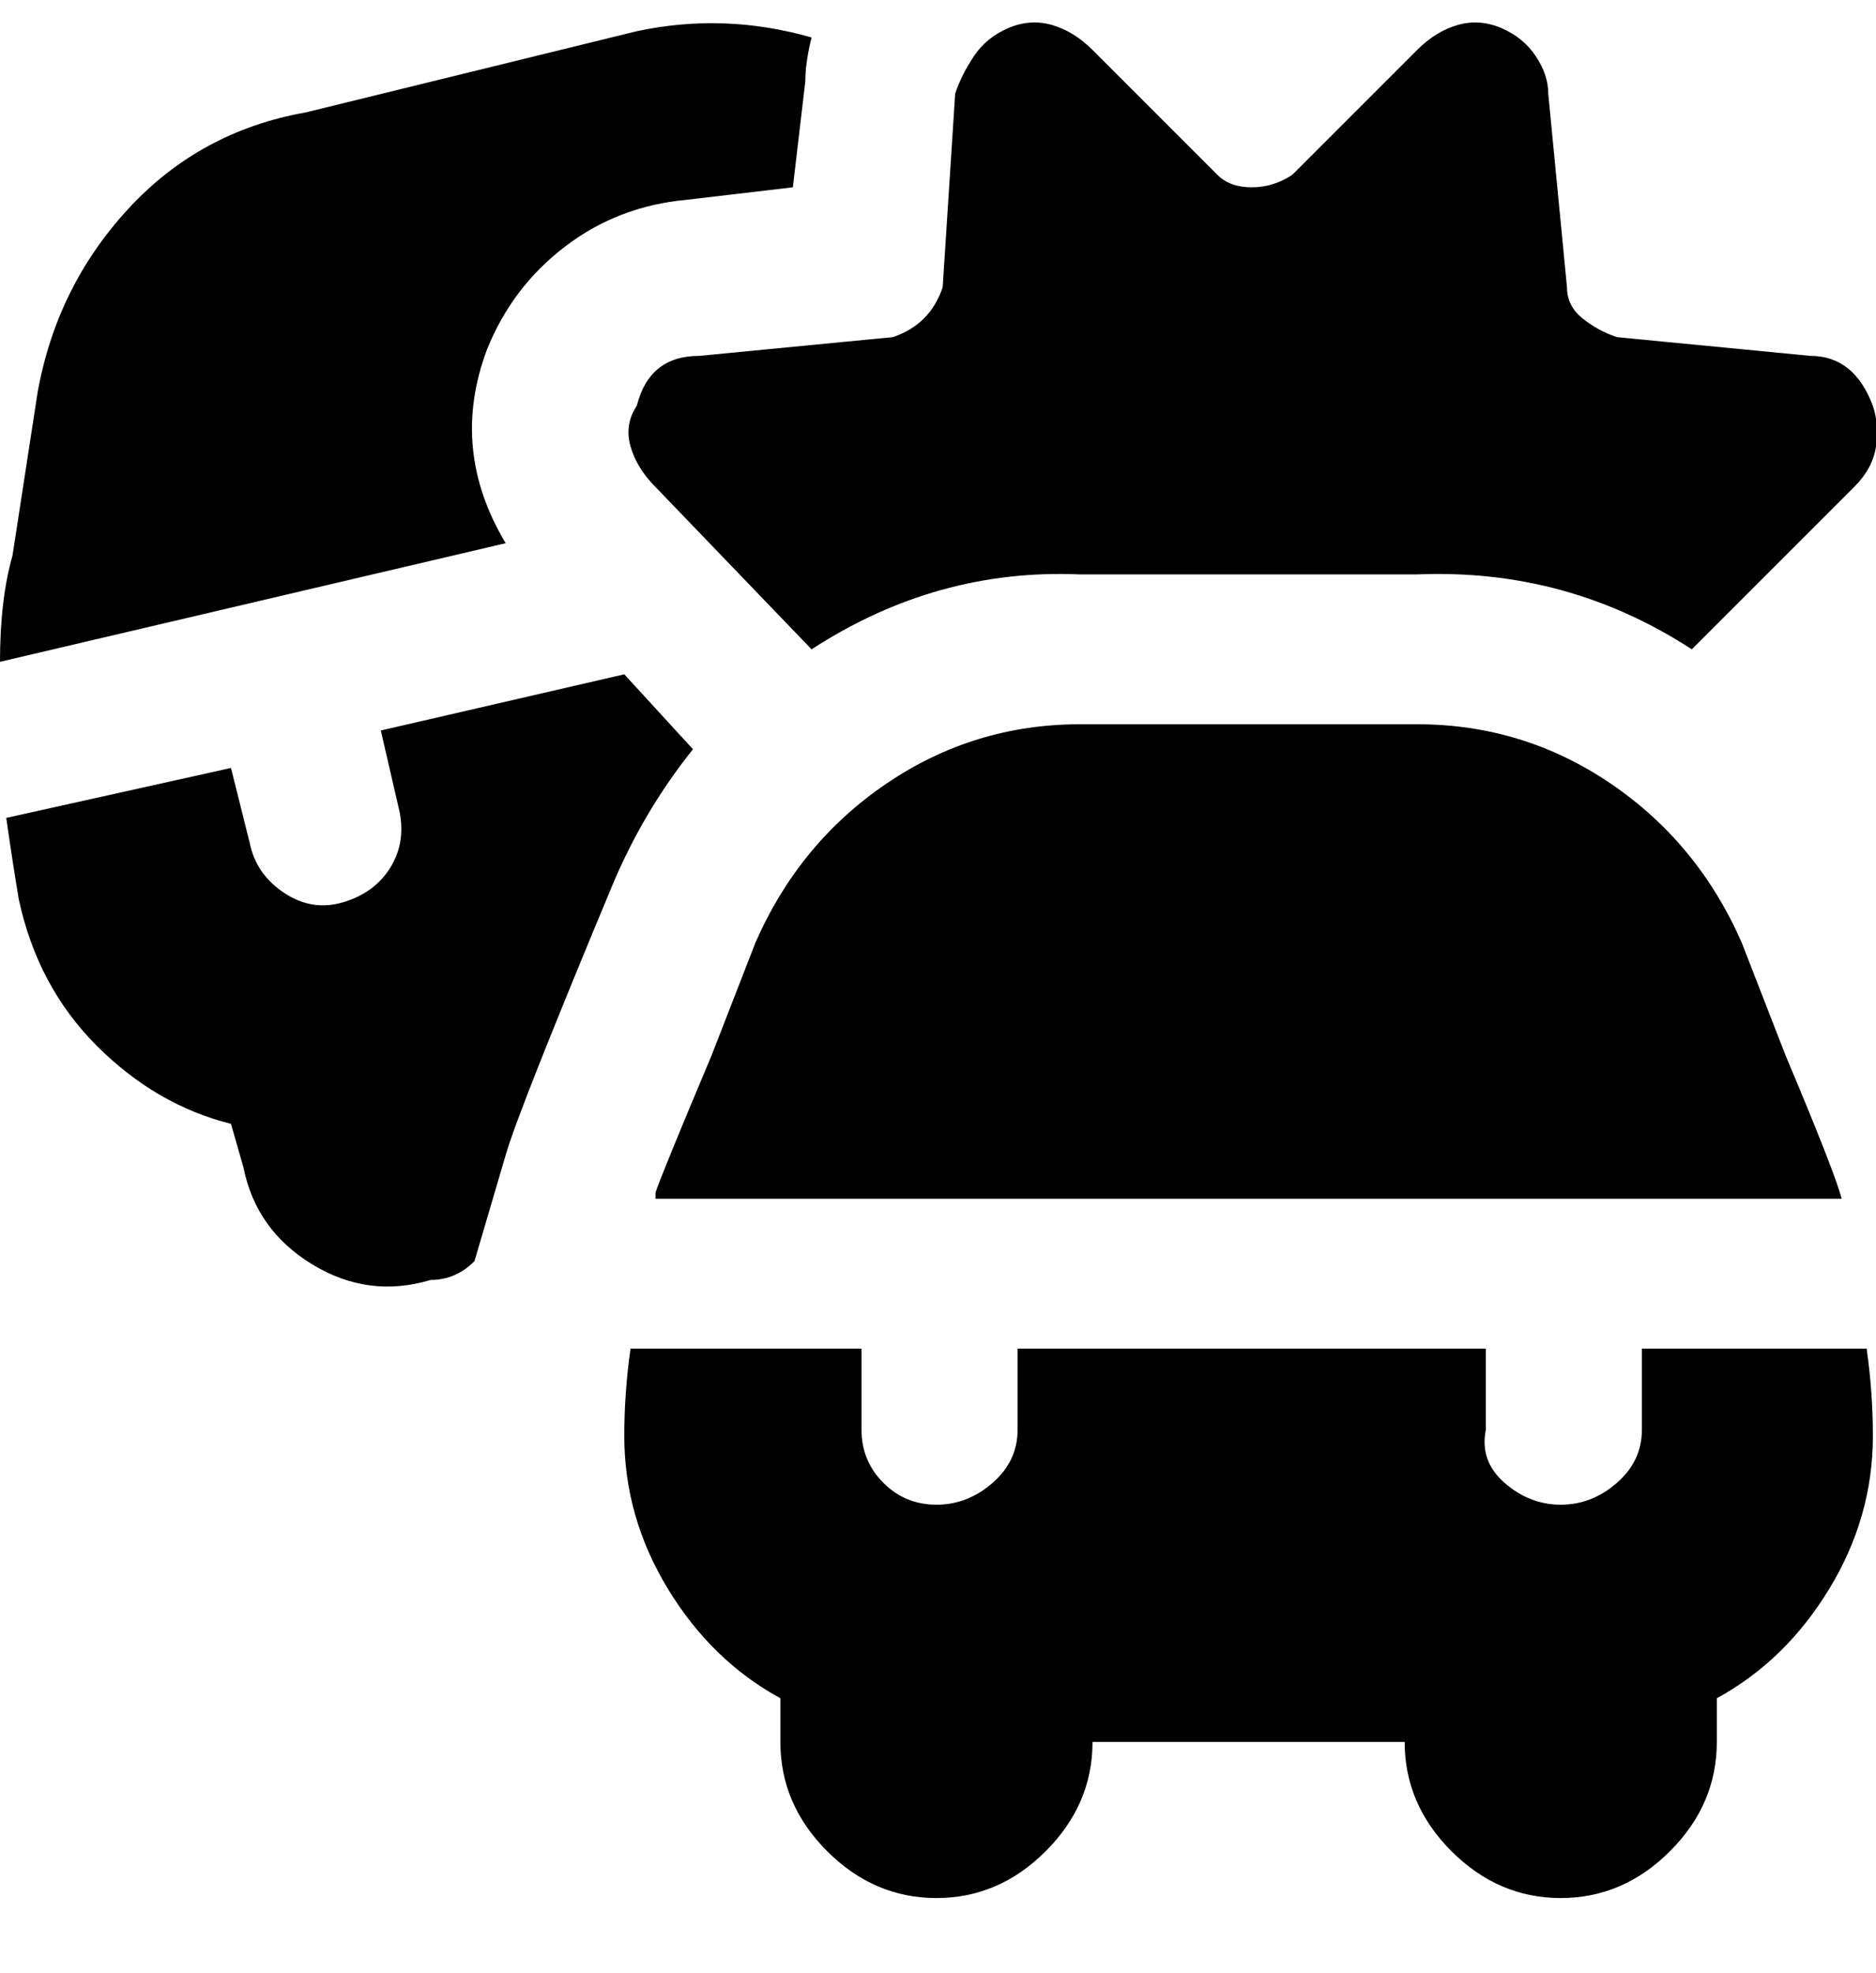 <svg viewBox="0 0 300.5 316" xmlns="http://www.w3.org/2000/svg"><path d="M105 191q1-3 9-22l7-18q7-16 21-25.5t31-9.5h54q17 0 31 9.5t21 25.5l7 18q8 19 9 23H105v-1zm158 25v13q0 5-4 8.5t-9 3.5q-5 0-9-3.5t-3-8.5v-13h-75v13q0 5-4 8.5t-9 3.5q-5 0-8.5-3.5T138 229v-13h-37q-1 7-1 14 0 13 7 24.5t18 17.5v7q0 10 7.5 17.5T150 304q10 0 17.5-7.5T175 279h50q0 10 7.5 17.5T250 304q10 0 17.5-7.5T275 279v-7q11-6 18-17.5t7-24.5q0-7-1-14h-36zM130 104q20-13 43-12h54q24-1 44 12l26-26q3-3 3.5-6.5T300 65q-3-8-10-8l-31-3q-3-1-5.5-3t-2.5-5l-3-31q0-3-2-6t-5.5-4.5q-3.5-1.5-7-.5T227 8l-20 20q-3 2-6.5 2t-5.5-2L175 8q-3-3-6.5-4t-7 .5Q158 6 156 9t-3 6l-2 31q-1 3-3 5t-5 3l-31 3q-8 0-10 8-2 3-1 6.5t4 6.5l25 26zm-49 81q2-7 17-43 5-12 13-22l-11-12-39 9 3 13q1 5-1.5 9t-7.5 5.5q-5 1.5-9.5-1.5t-5.5-8l-3-12-36 8q1 7 2 13 3 14 12.5 23.5T37 180l2 7q2 10 11 15.5t19 2.5q4 0 7-3l5-17zM78 56q4-10 12.5-16.5T110 32l17-2 2-17q0-3 1-7-14-4-28-1L49 18q-17 3-28.5 15.5T6 63L2 89q-2 7-2 17l81-19q-9-15-3-31z"/></svg>